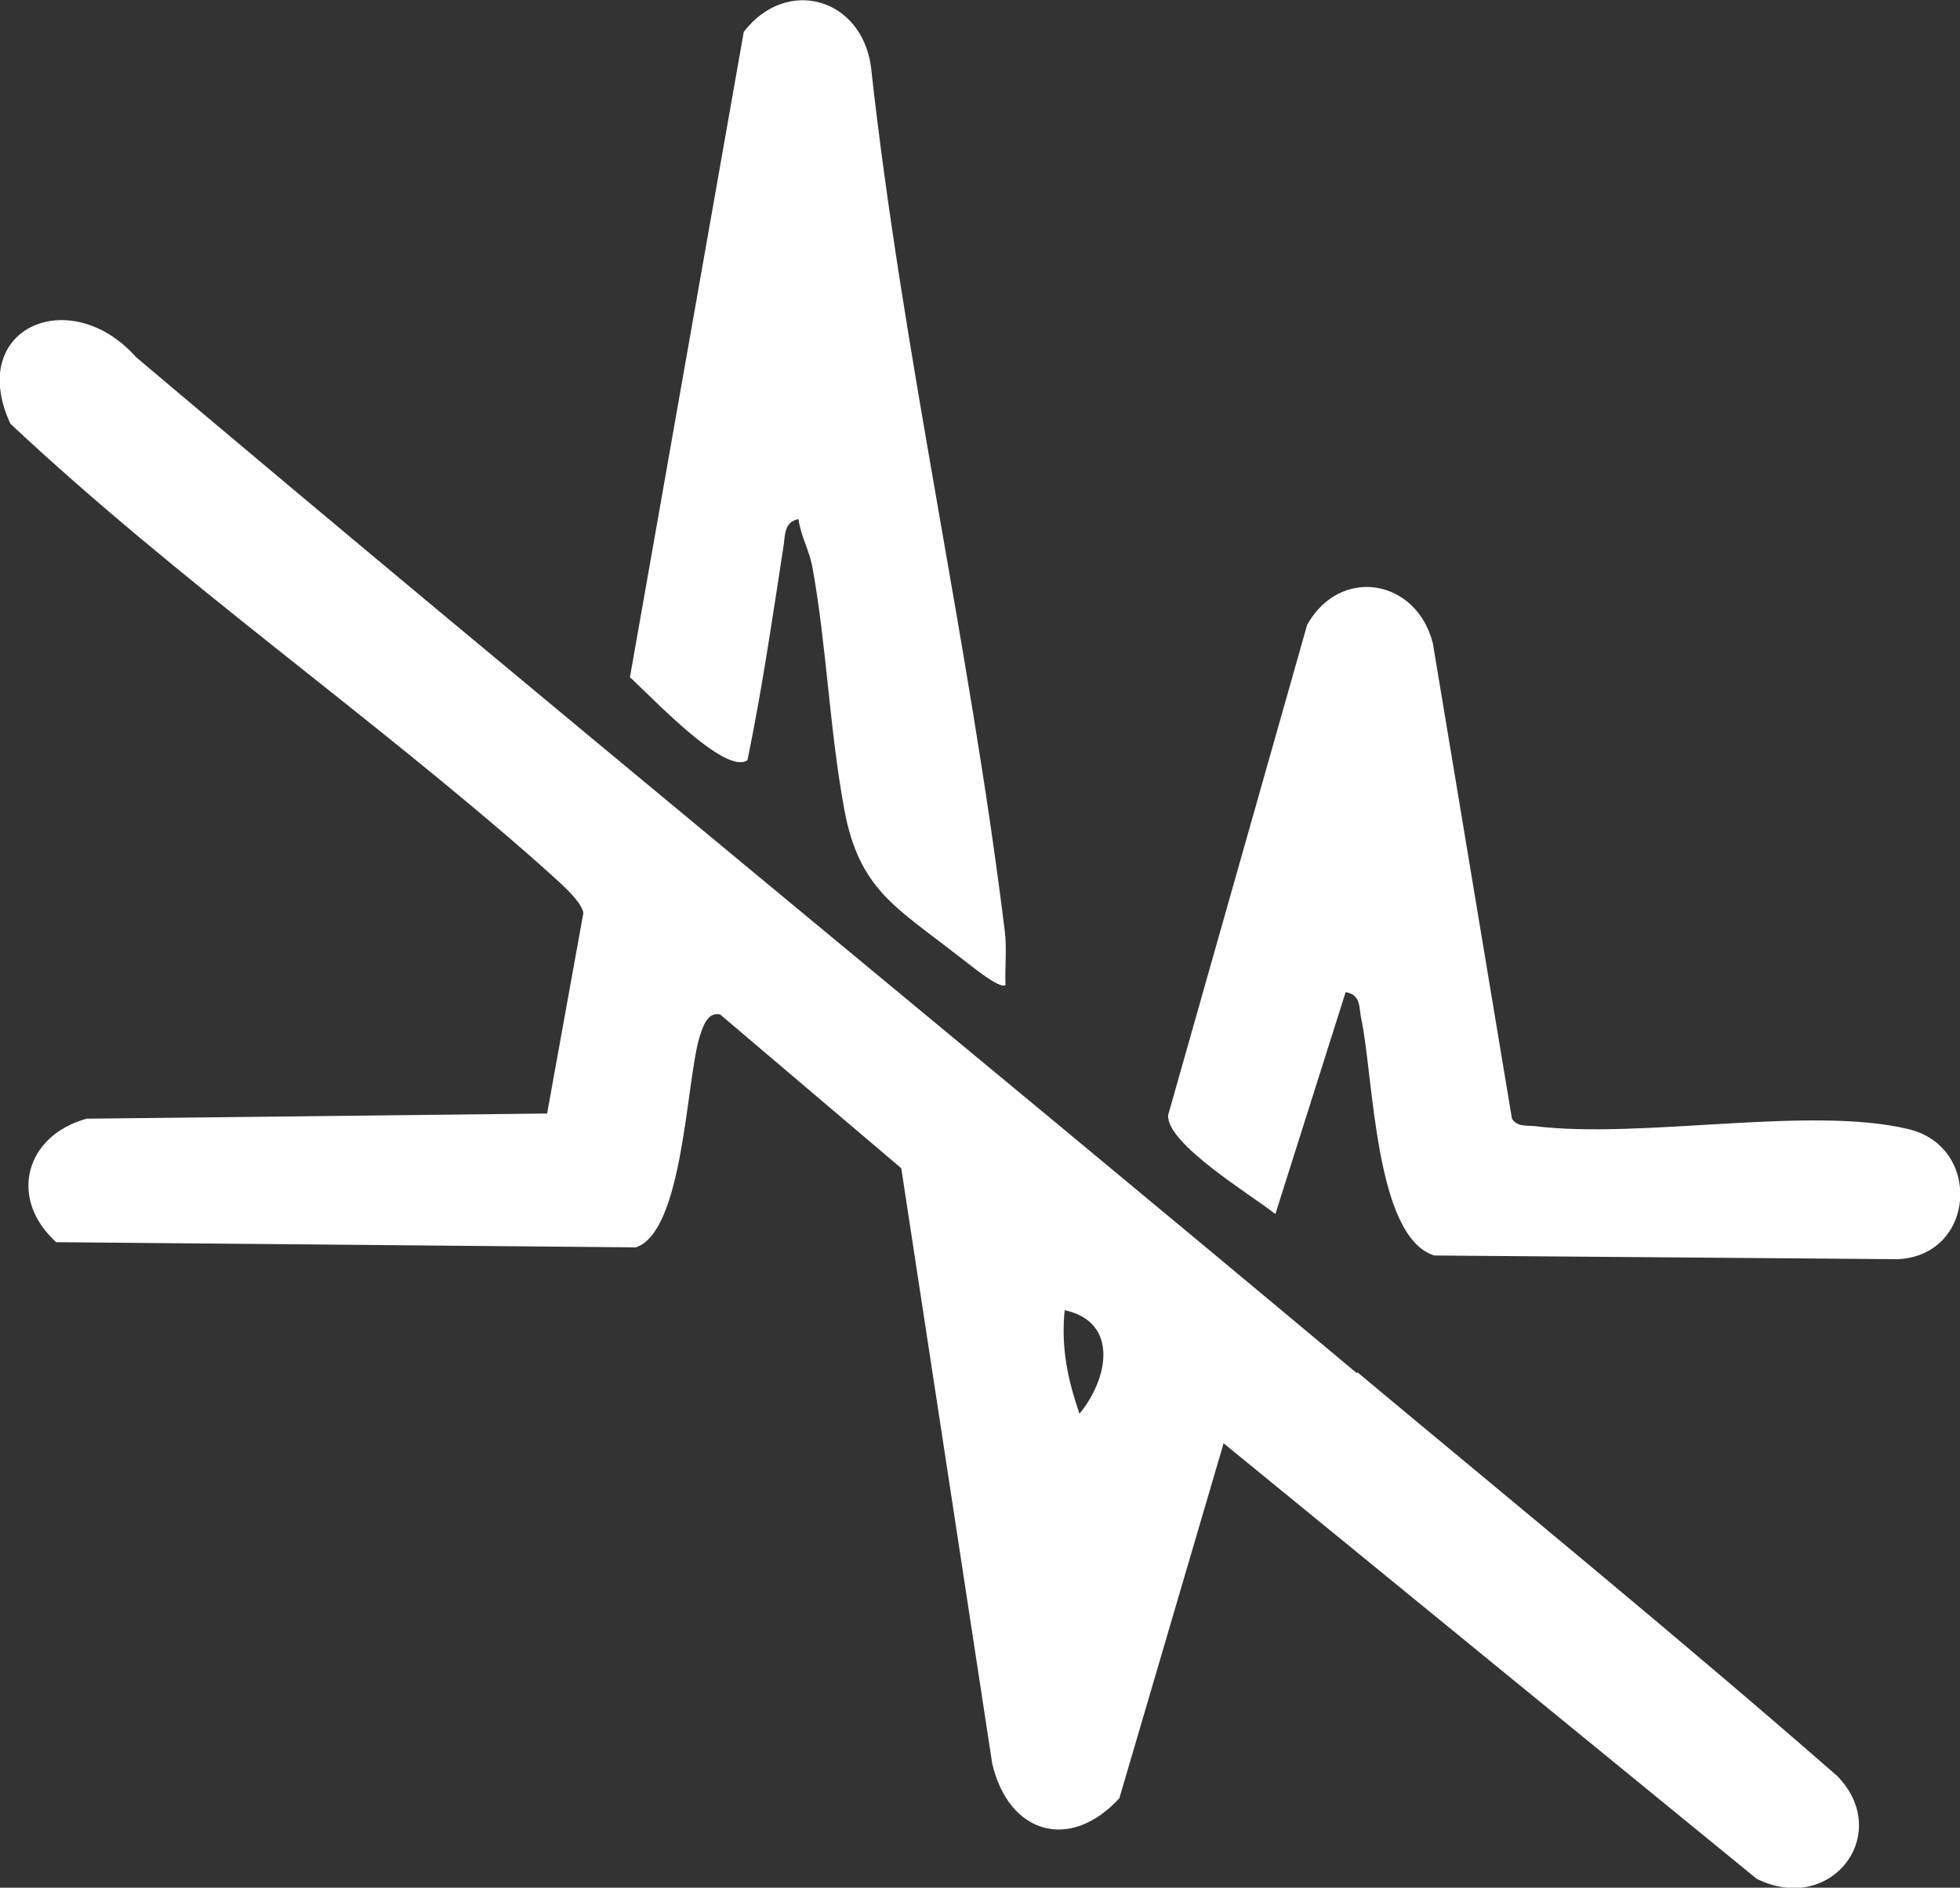 <?xml version="1.0" encoding="UTF-8"?>
<svg xmlns="http://www.w3.org/2000/svg" version="1.1" viewBox="0 0 265.1 255.3">
  <rect x="0" y="0" width="265.1" height="255.3" fill="#333333" stroke="none"/>
  <defs>
    <style>
      .cls-1 {
        fill: #fff;
      }
    </style>
  </defs>
  <!-- Generator: Adobe Illustrator 28.6.0, SVG Export Plug-In . SVG Version: 1.2.0 Build 709)  -->
  <g>
    <g id="Layer_2">
      <g id="Layer_1-2">
        <g>
          <path class="cls-1" d="M183.6,185.6c21.7,18.1,43.6,36,64.9,54.6,7.6,7.8-.8,18.9-10.9,13.9l-72.1-58.9-14.1,48c-6.7,7.3-15,4.8-17.2-4.7l-12.3-80.5-24.5-20.8c-1.8-.4-2.4,1.9-2.8,3.1-1.8,6.1-2.2,26.3-8.6,28.4l-78.4-.7c-6.5-5.9-4.2-14.4,4.1-16.7l62.3-.7,4.9-27.1c-.2-1.8-4.1-4.9-5.8-6.5C50,96.6,24.1,78.6,1.4,57.3c-6-13,8.1-19,17-9,54.7,46.2,110.2,91.5,165.1,137.4ZM146,191.2c3.9-4.7,5.4-12.4-2-14-.5,5.1.4,9.3,2,14Z"/>
          <path class="cls-1" d="M182,134.2l-9.5,30c-3.1-2.5-14.8-9.5-14.5-13.4l18.8-66.3c4.5-8,14.8-6.2,17,2.5l10.7,64.3c.7,1.1,1.9.9,3,1,14.6,1.8,37.2-2.8,50.6.4,10.1,2.4,9.1,17.2-1.5,17.6l-62.6-.5c-8.1-2.5-8.2-24.3-9.9-32.1-.3-1.4,0-3.1-2-3.5h0Z"/>
          <path class="cls-1" d="M136,133.2c-.7.8-5.5-3.3-6.5-4-8.3-6.5-13.3-8.9-15.3-19.7s-2.4-22.2-4.3-32.7c-.4-2.3-1.6-4.3-1.9-6.6-1.9.4-1.8,2-2,3.5-1.5,9.7-2.9,19.4-4.9,29.1-3,2.2-13.4-9-15.9-11.2L100.6,4.3c5.8-7.5,15.9-4.6,17.2,4.7,4.3,39.1,13.3,77.9,18.1,116.9.3,2.4,0,4.9.1,7.4h0Z"/>
        </g>
      </g>
    </g>
  </g>
</svg>